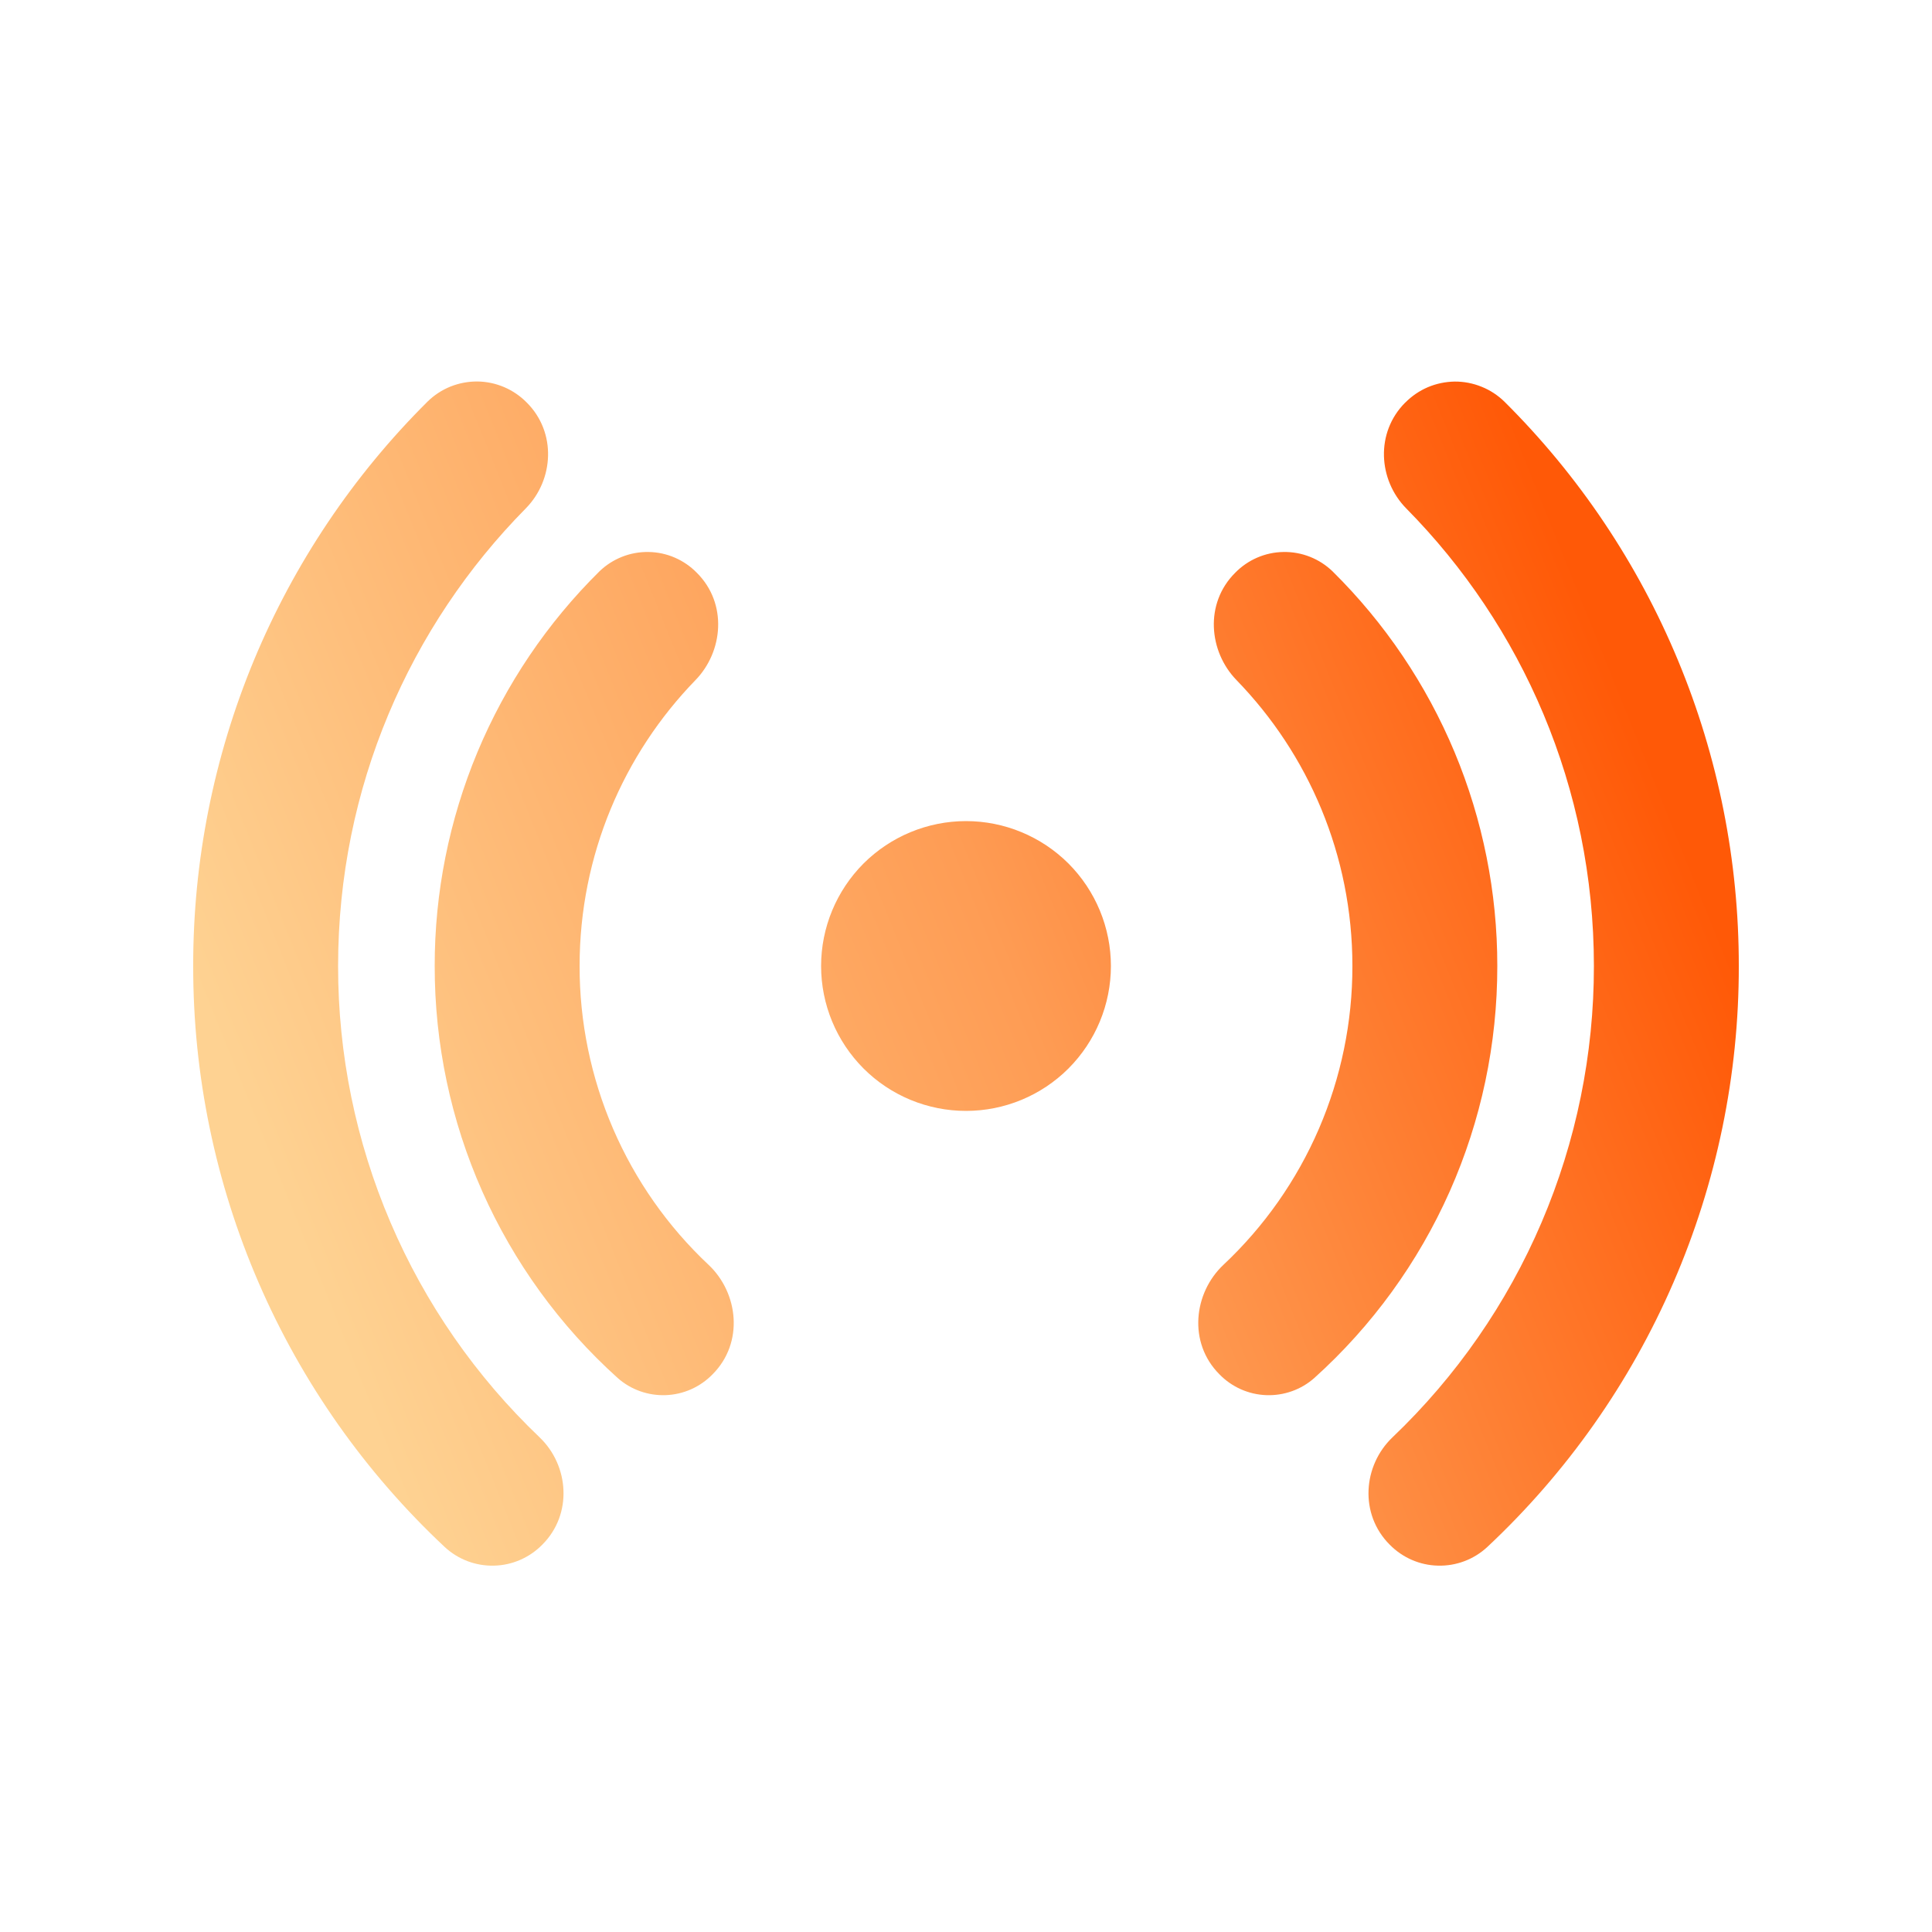 <svg width="44" height="44" viewBox="0 0 24 24" fill="none" xmlns="http://www.w3.org/2000/svg">
<g id="fluent:live-20-filled">
<path id="Vector" d="M6.544 5.001C6.463 4.919 6.368 4.854 6.263 4.809C6.157 4.764 6.044 4.74 5.93 4.739C5.815 4.738 5.702 4.76 5.596 4.802C5.49 4.845 5.393 4.908 5.311 4.989C4.387 5.907 3.654 7 3.154 8.203C2.655 9.407 2.398 10.697 2.4 12C2.398 13.353 2.675 14.692 3.213 15.934C3.75 17.175 4.537 18.293 5.525 19.218C5.691 19.372 5.911 19.455 6.137 19.449C6.363 19.444 6.578 19.35 6.737 19.188C7.116 18.809 7.069 18.206 6.704 17.856C5.912 17.101 5.281 16.192 4.851 15.186C4.42 14.179 4.199 13.095 4.2 12C4.2 9.785 5.089 7.776 6.532 6.315C6.88 5.961 6.916 5.373 6.544 5.001ZM8.657 7.116C8.499 6.954 8.283 6.86 8.056 6.857C7.829 6.853 7.61 6.94 7.447 7.097C6.798 7.738 6.283 8.501 5.931 9.343C5.58 10.185 5.399 11.088 5.4 12C5.399 12.965 5.6 13.919 5.991 14.8C6.383 15.682 6.955 16.471 7.672 17.117C7.836 17.263 8.051 17.339 8.27 17.331C8.49 17.323 8.698 17.23 8.851 17.073C9.245 16.679 9.172 16.06 8.802 15.712C8.295 15.236 7.892 14.661 7.616 14.022C7.341 13.384 7.199 12.696 7.2 12C7.2 10.62 7.748 9.367 8.64 8.448C8.983 8.095 9.04 7.498 8.657 7.116ZM15.343 7.116C15.501 6.954 15.717 6.86 15.944 6.857C16.171 6.853 16.39 6.94 16.553 7.097C17.202 7.738 17.717 8.501 18.069 9.343C18.42 10.185 18.601 11.088 18.6 12C18.601 12.965 18.4 13.919 18.009 14.8C17.617 15.682 17.045 16.471 16.328 17.117C16.164 17.263 15.949 17.339 15.73 17.331C15.51 17.323 15.302 17.23 15.149 17.073C14.755 16.679 14.828 16.06 15.198 15.712C15.705 15.236 16.108 14.661 16.384 14.022C16.659 13.384 16.801 12.696 16.8 12C16.8 10.62 16.252 9.367 15.36 8.448C15.017 8.095 14.96 7.498 15.343 7.116ZM17.456 5.002C17.537 4.92 17.632 4.855 17.737 4.81C17.843 4.765 17.956 4.742 18.07 4.74C18.184 4.739 18.298 4.761 18.404 4.804C18.51 4.846 18.607 4.91 18.689 4.99C19.613 5.908 20.346 7.001 20.845 8.204C21.345 9.407 21.601 10.697 21.6 12C21.602 13.353 21.325 14.692 20.787 15.934C20.25 17.175 19.463 18.293 18.475 19.218C18.309 19.372 18.089 19.455 17.863 19.449C17.637 19.444 17.422 19.35 17.263 19.188C16.884 18.809 16.931 18.206 17.297 17.856C18.089 17.101 18.72 16.192 19.15 15.185C19.58 14.179 19.801 13.095 19.8 12C19.8 9.785 18.911 7.776 17.468 6.315C17.12 5.961 17.084 5.373 17.456 5.001V5.002ZM12 10.2C11.523 10.2 11.065 10.39 10.727 10.727C10.39 11.065 10.2 11.523 10.2 12C10.2 12.478 10.39 12.935 10.727 13.273C11.065 13.611 11.523 13.8 12 13.8C12.477 13.8 12.935 13.611 13.273 13.273C13.61 12.935 13.8 12.478 13.8 12C13.8 11.523 13.61 11.065 13.273 10.727C12.935 10.39 12.477 10.2 12 10.2Z" fill="url(#paint0_linear_6293_8836)"/>
</g>
<defs>
<linearGradient id="paint0_linear_6293_8836" x1="2.4" y1="12.17" x2="18.926" y2="5.523" gradientUnits="userSpaceOnUse">
<stop stop-color="#FED292"/>
<stop offset="0.53" stop-color="#FE9C54"/>
<stop offset="1" stop-color="#FF5907"/>
</linearGradient>
</defs>
</svg>
